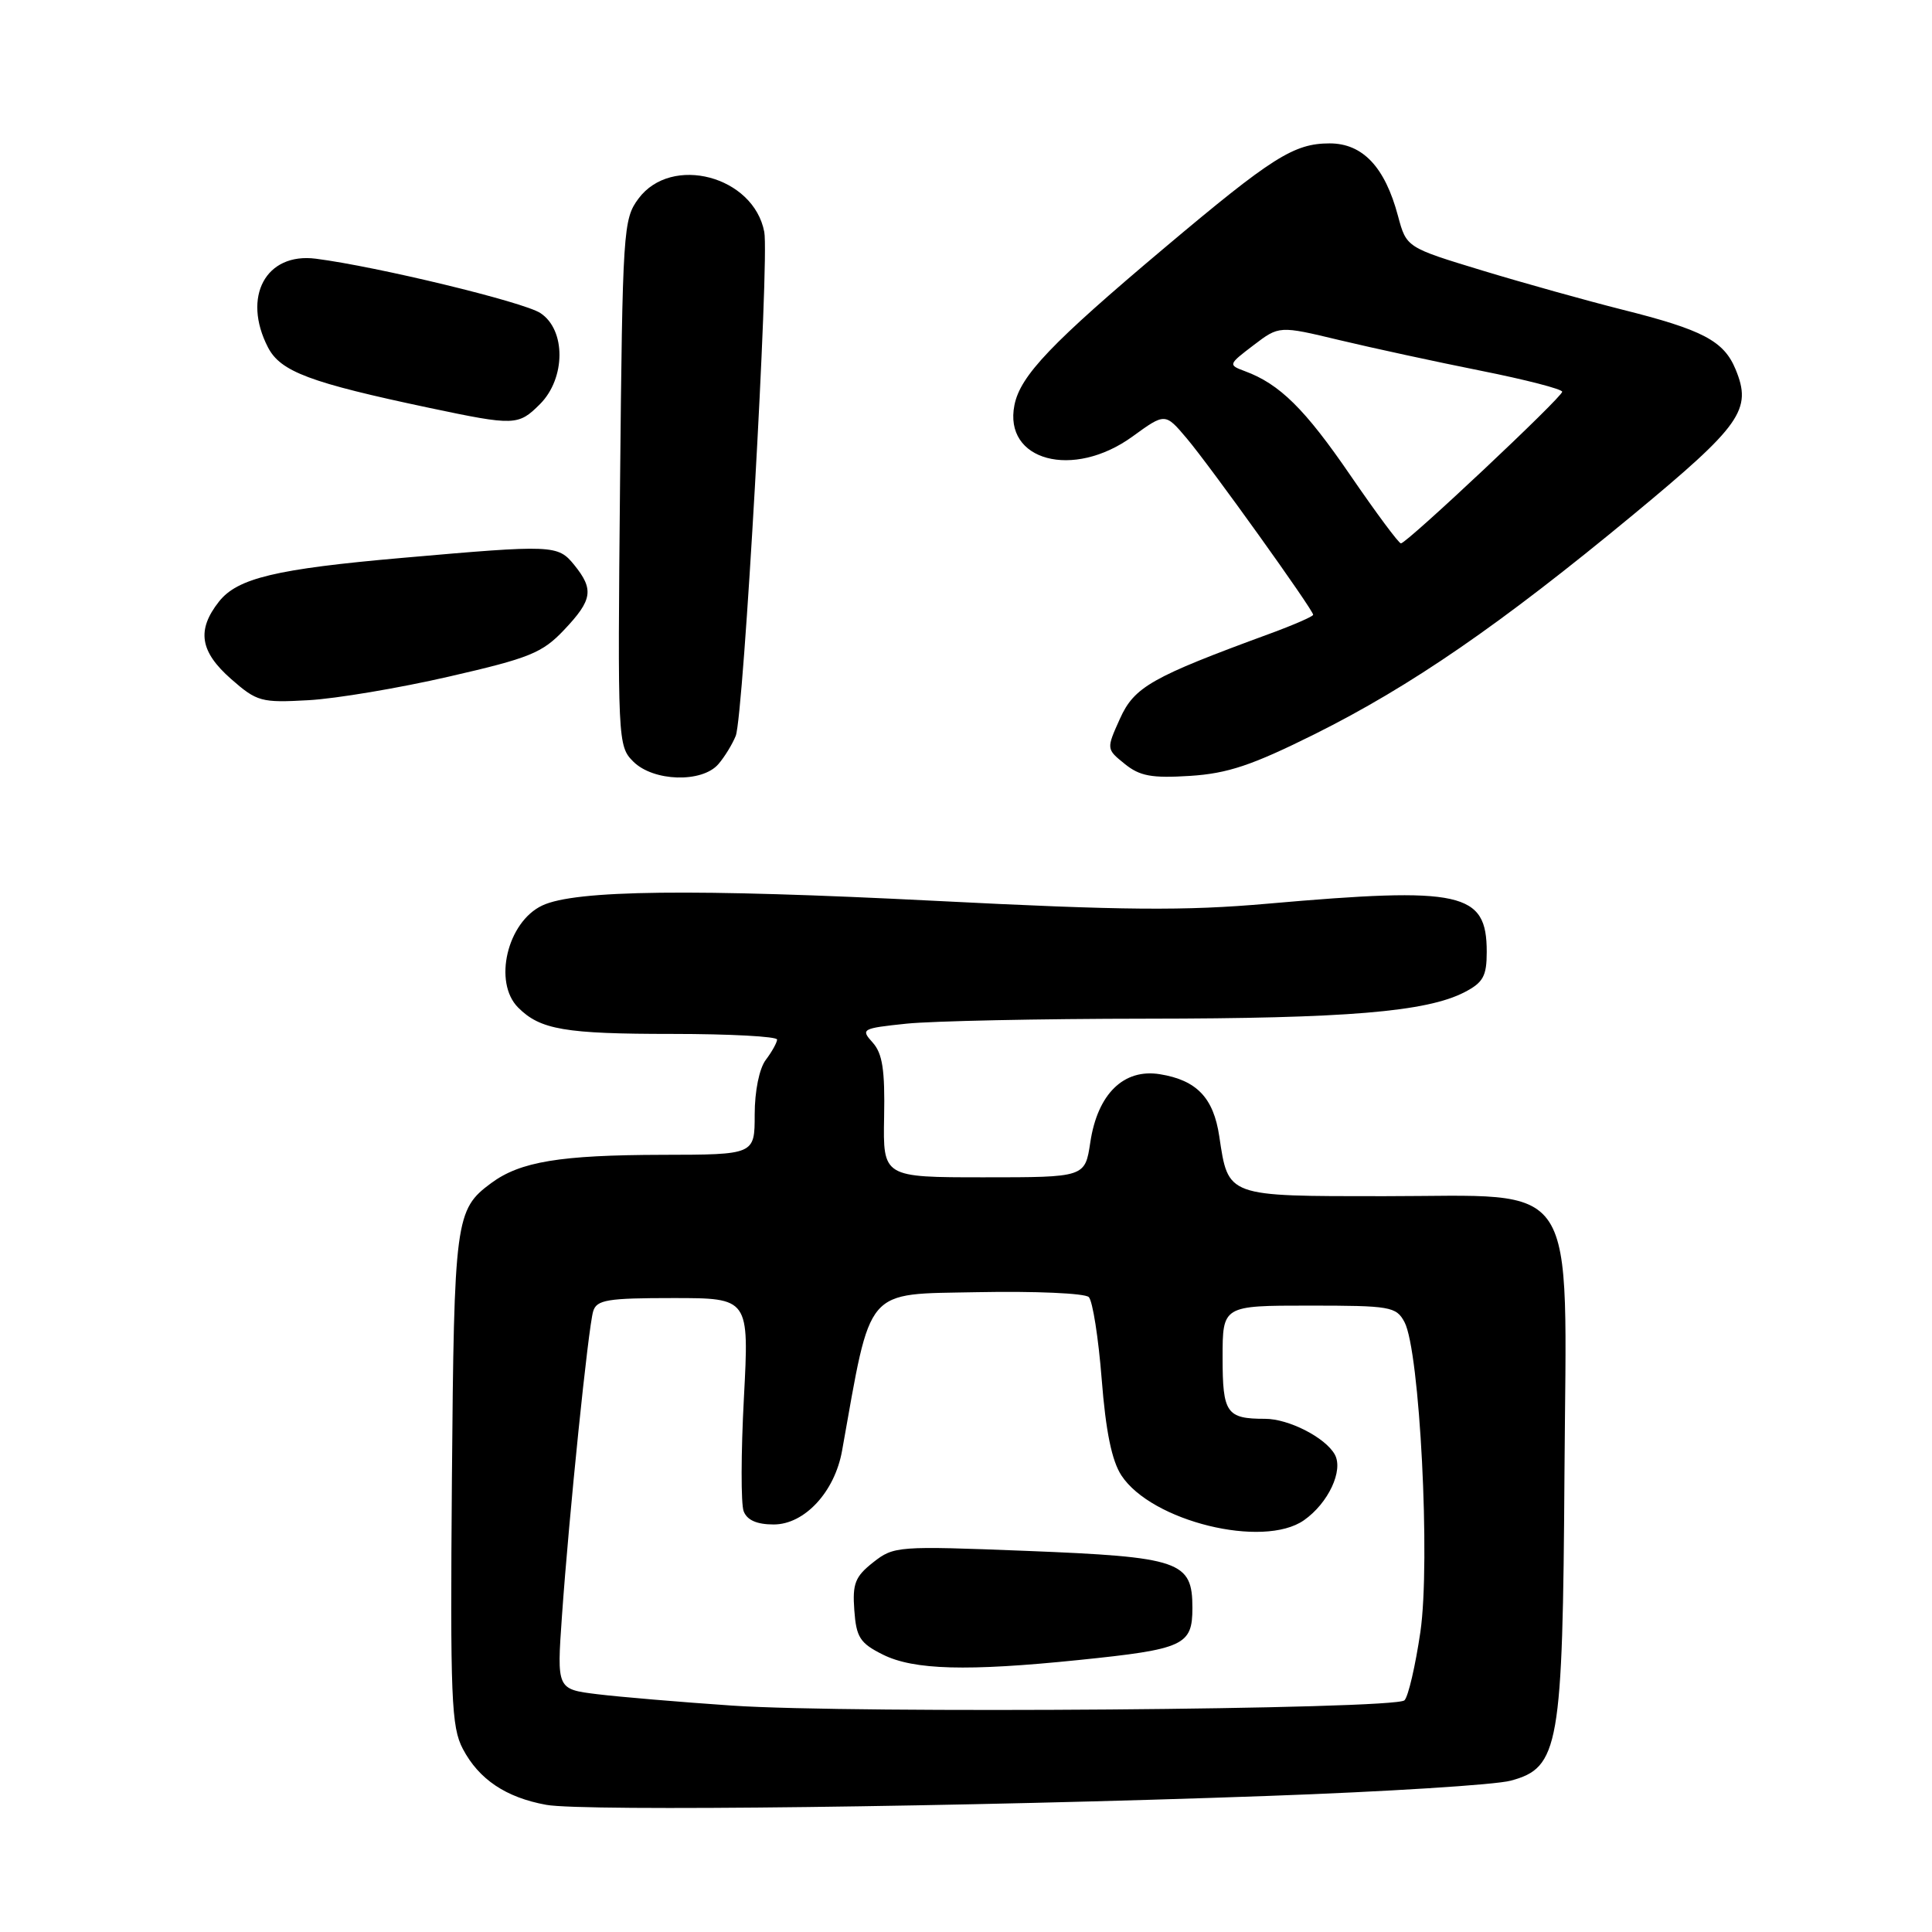 <?xml version="1.0" encoding="UTF-8" standalone="no"?>
<!DOCTYPE svg PUBLIC "-//W3C//DTD SVG 1.1//EN" "http://www.w3.org/Graphics/SVG/1.1/DTD/svg11.dtd" >
<svg xmlns="http://www.w3.org/2000/svg" xmlns:xlink="http://www.w3.org/1999/xlink" version="1.1" viewBox="0 0 256 256">
 <g >
 <path fill="currentColor"
d=" M 168.00 237.97 C 183.68 237.41 198.15 236.50 200.17 235.95 C 206.59 234.23 207.07 231.50 207.30 195.25 C 207.56 155.34 209.61 158.50 183.39 158.50 C 162.44 158.50 162.77 158.62 161.56 150.57 C 160.80 145.46 158.57 143.13 153.70 142.34 C 148.90 141.56 145.43 144.95 144.47 151.37 C 143.77 156.00 143.77 156.00 130.39 156.00 C 117.00 156.00 117.00 156.00 117.15 148.00 C 117.27 141.76 116.93 139.58 115.63 138.14 C 114.02 136.36 114.20 136.26 120.12 135.64 C 123.52 135.29 137.81 134.99 151.90 134.98 C 178.41 134.96 189.02 134.08 194.06 131.47 C 196.53 130.19 197.00 129.34 197.00 126.13 C 197.00 118.20 193.73 117.48 168.00 119.74 C 156.99 120.71 148.88 120.64 124.00 119.37 C 91.86 117.74 76.23 117.92 71.86 119.98 C 67.21 122.16 65.32 130.17 68.66 133.51 C 71.58 136.44 74.86 137.00 89.07 137.00 C 96.73 137.00 102.99 137.34 102.97 137.75 C 102.95 138.16 102.28 139.37 101.47 140.44 C 100.61 141.58 100.00 144.57 100.00 147.69 C 100.00 153.00 100.00 153.00 87.75 153.02 C 74.20 153.05 68.93 153.92 65.08 156.77 C 60.33 160.28 60.17 161.55 59.88 196.00 C 59.65 225.07 59.80 228.84 61.33 231.74 C 63.46 235.78 67.04 238.18 72.38 239.15 C 77.27 240.05 127.94 239.42 168.00 237.97 Z  M 95.19 101.25 C 96.02 100.29 97.05 98.60 97.49 97.50 C 98.53 94.89 101.96 34.33 101.27 30.73 C 99.86 23.32 88.97 20.44 84.60 26.32 C 82.58 29.04 82.49 30.43 82.16 63.98 C 81.83 98.21 81.86 98.86 83.91 100.91 C 86.57 103.57 93.03 103.76 95.19 101.25 Z  M 174.20 97.28 C 186.99 90.90 198.78 82.78 216.36 68.24 C 230.75 56.33 232.19 54.29 229.97 48.93 C 228.41 45.17 225.63 43.70 214.93 41.02 C 210.29 39.85 201.97 37.53 196.43 35.85 C 186.36 32.79 186.36 32.79 185.24 28.61 C 183.51 22.12 180.56 19.00 176.18 19.00 C 171.44 19.01 168.59 20.81 154.29 32.85 C 139.31 45.46 135.20 49.77 134.42 53.67 C 132.94 61.07 142.19 63.54 150.05 57.85 C 154.39 54.70 154.39 54.70 157.26 58.10 C 160.34 61.74 174.00 80.80 174.00 81.46 C 174.00 81.68 171.41 82.81 168.25 83.97 C 152.60 89.71 150.30 91.01 148.40 95.23 C 146.59 99.25 146.59 99.25 149.03 101.22 C 151.03 102.84 152.60 103.13 157.68 102.81 C 162.68 102.49 165.90 101.41 174.20 97.28 Z  M 59.50 89.65 C 70.18 87.20 71.86 86.52 74.75 83.46 C 78.51 79.49 78.72 78.11 76.09 74.86 C 73.92 72.19 73.35 72.16 53.33 73.92 C 36.54 75.39 31.46 76.61 29.01 79.72 C 26.04 83.49 26.49 86.34 30.62 89.97 C 34.05 92.98 34.61 93.13 40.87 92.78 C 44.52 92.58 52.90 91.17 59.50 89.65 Z  M 71.55 53.55 C 74.97 50.12 75.00 43.70 71.60 41.48 C 69.36 40.01 49.98 35.32 41.85 34.28 C 35.22 33.43 32.05 39.32 35.51 46.03 C 37.18 49.25 41.06 50.70 56.91 54.05 C 68.20 56.43 68.68 56.41 71.55 53.55 Z  M 97.00 226.00 C 90.12 225.53 82.09 224.85 79.14 224.49 C 73.78 223.83 73.78 223.83 74.46 214.16 C 75.40 200.72 77.95 175.86 78.60 173.75 C 79.06 172.23 80.49 172.00 89.20 172.00 C 99.27 172.00 99.27 172.00 98.57 185.25 C 98.18 192.54 98.17 199.29 98.54 200.25 C 98.99 201.43 100.29 202.00 102.52 202.00 C 106.61 202.00 110.61 197.68 111.58 192.22 C 115.51 170.25 114.42 171.53 129.52 171.22 C 137.12 171.07 143.76 171.36 144.27 171.87 C 144.78 172.38 145.55 177.28 145.98 182.75 C 146.52 189.66 147.32 193.56 148.59 195.50 C 152.58 201.59 167.38 205.22 172.78 201.44 C 176.01 199.18 178.05 194.83 176.86 192.72 C 175.61 190.48 170.76 188.00 167.63 188.00 C 162.52 188.00 162.00 187.26 162.00 179.89 C 162.00 173.00 162.00 173.00 173.46 173.00 C 184.23 173.00 185.00 173.13 186.10 175.18 C 188.13 178.97 189.56 206.93 188.21 216.23 C 187.55 220.71 186.61 224.79 186.10 225.30 C 184.88 226.52 112.94 227.09 97.00 226.00 Z  M 142.94 219.96 C 156.91 218.53 158.00 218.02 158.00 213.05 C 158.00 206.86 156.40 206.31 136.00 205.50 C 118.94 204.83 118.43 204.87 115.70 207.02 C 113.31 208.90 112.94 209.84 113.20 213.36 C 113.46 216.96 113.95 217.73 117.00 219.25 C 121.08 221.28 128.13 221.48 142.94 219.96 Z  M 178.93 62.98 C 172.91 54.19 169.56 50.88 164.95 49.18 C 162.73 48.35 162.74 48.30 166.09 45.75 C 169.50 43.15 169.50 43.15 177.50 45.07 C 181.90 46.12 190.34 47.95 196.25 49.13 C 202.16 50.31 207.00 51.56 207.00 51.91 C 207.00 52.63 186.40 72.00 185.63 72.00 C 185.34 72.00 182.33 67.94 178.93 62.98 Z "/>
</g>
</svg>